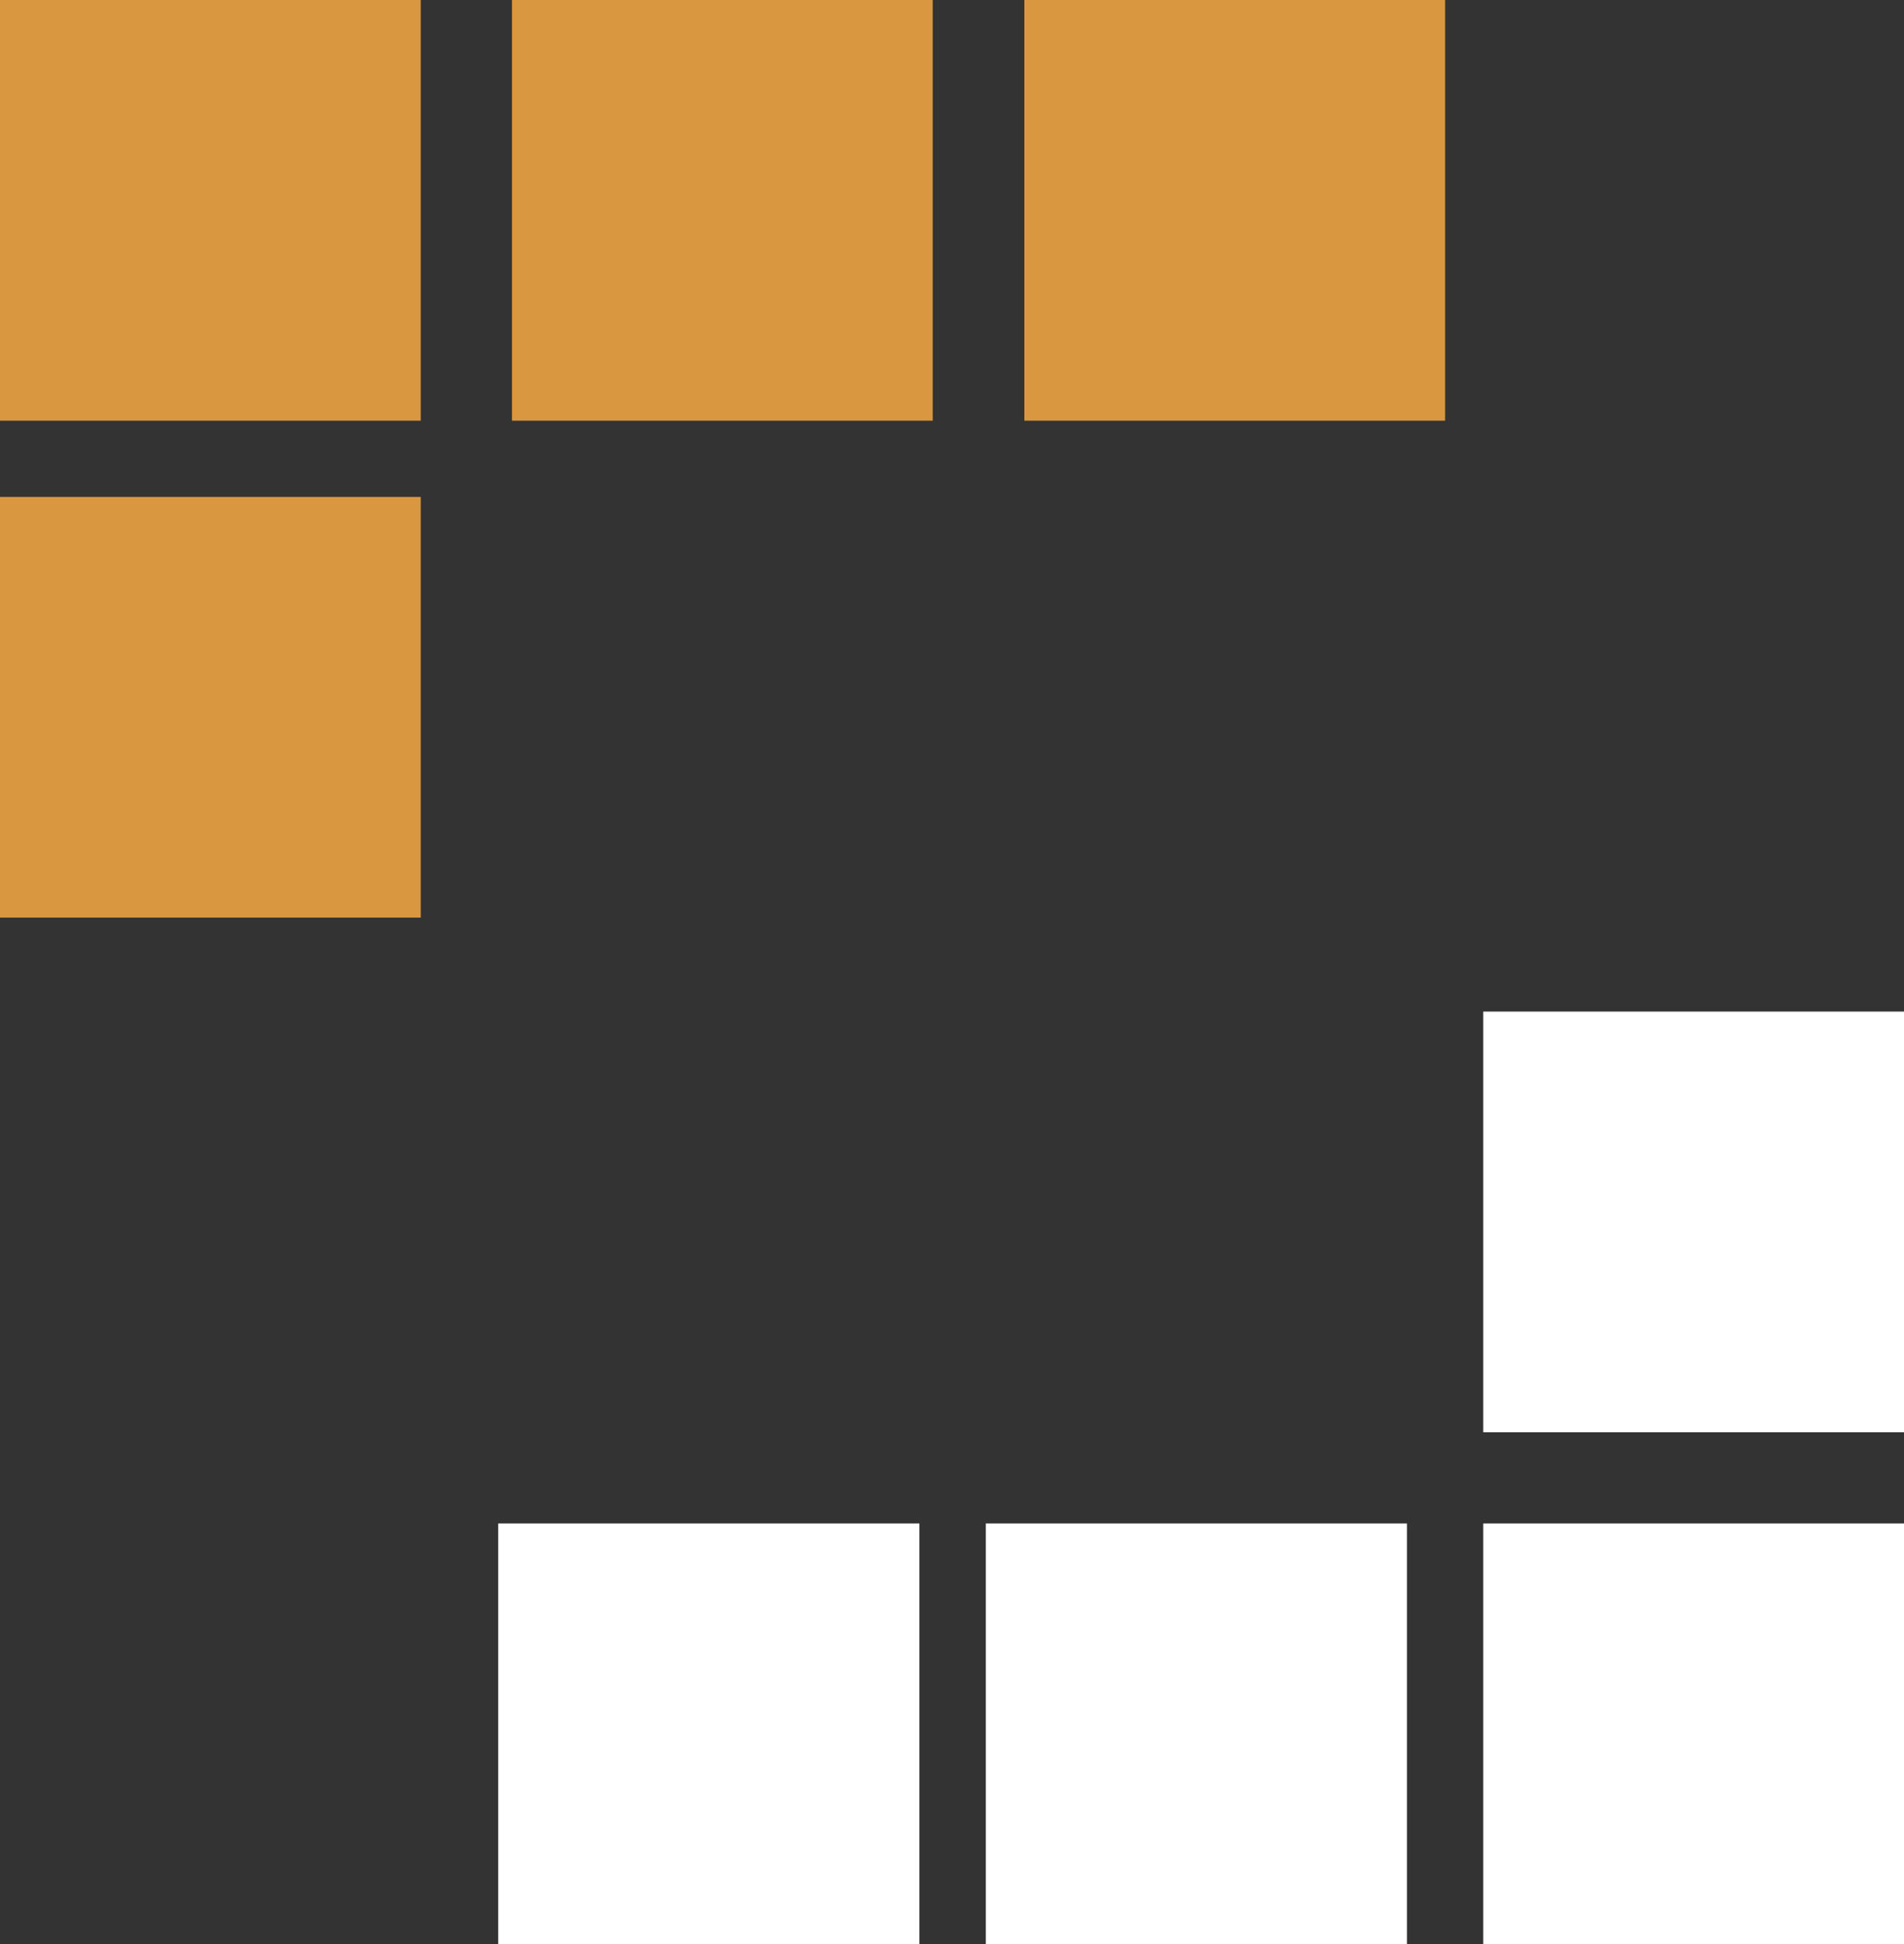 <svg id="Layer_1" data-name="Layer 1" xmlns="http://www.w3.org/2000/svg" viewBox="0 0 48.42 49.45"><rect x="0" y="0" width="48.42" height="49.45" fill="#333333" stroke="none"/><defs><style>.cls-1{fill:#fff;}.cls-2{fill:#d9983f;}</style></defs><title>logo-tab</title><rect class="cls-1" x="12.67" y="38.75" width="10.71" height="10.7"/><rect class="cls-1" x="25.07" y="38.75" width="10.71" height="10.7"/><rect class="cls-1" x="37.72" y="25.73" width="10.7" height="10.7"/><rect class="cls-1" x="37.72" y="38.75" width="10.7" height="10.7"/><rect class="cls-2" y="12.64" width="10.7" height="10.7"/><rect class="cls-2" width="10.7" height="10.7"/><rect class="cls-2" x="13.02" width="10.7" height="10.7"/><rect class="cls-2" x="26.05" width="10.7" height="10.7"/></svg>